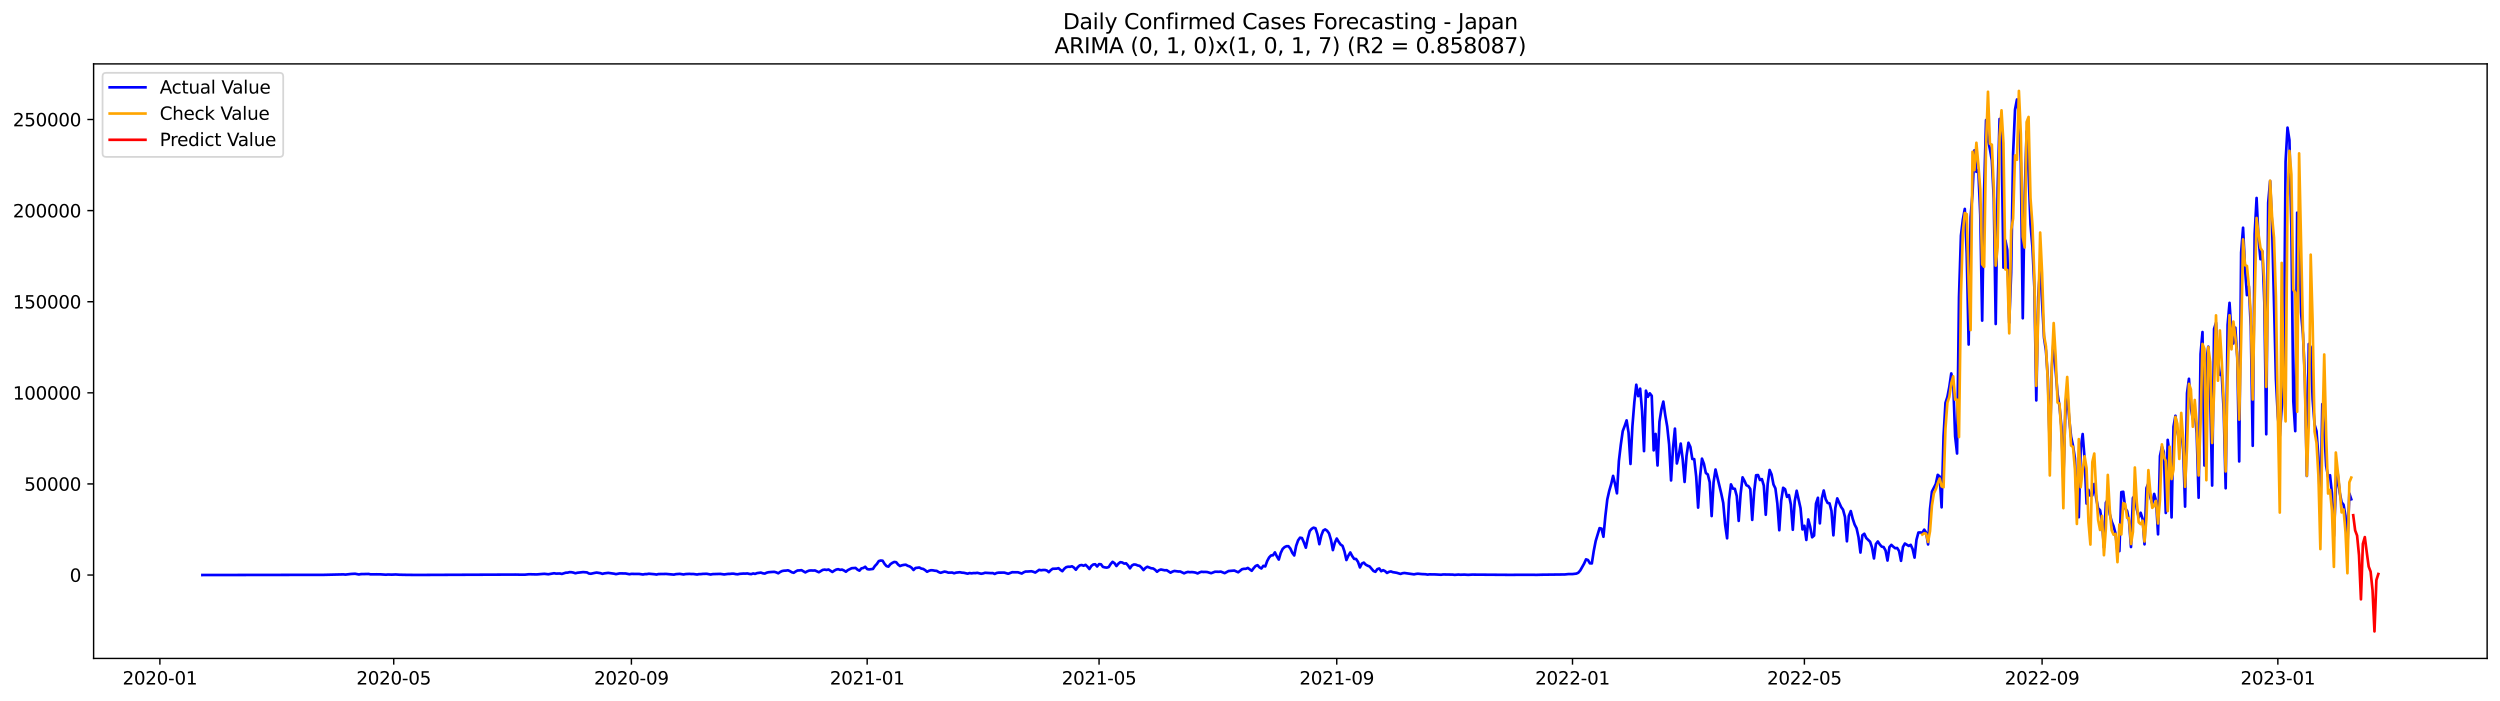 <?xml version="1.0" encoding="utf-8" standalone="no"?>
<!DOCTYPE svg PUBLIC "-//W3C//DTD SVG 1.1//EN"
  "http://www.w3.org/Graphics/SVG/1.1/DTD/svg11.dtd">
<svg xmlns:xlink="http://www.w3.org/1999/xlink" width="1398.775pt" height="392.274pt" viewBox="0 0 1398.775 392.274" xmlns="http://www.w3.org/2000/svg" version="1.1">
 <defs>
  <style type="text/css">*{stroke-linejoin: round; stroke-linecap: butt}</style>
 </defs>
 <g id="figure_1">
  <g id="patch_1">
   <path d="M 0 392.274 
L 1398.775 392.274 
L 1398.775 0 
L 0 0 
z
" style="fill: #ffffff"/>
  </g>
  <g id="axes_1">
   <g id="patch_2">
    <path d="M 52.375 368.396 
L 1391.575 368.396 
L 1391.575 35.755 
L 52.375 35.755 
z
" style="fill: #ffffff"/>
   </g>
   <g id="matplotlib.axis_1">
    <g id="xtick_1">
     <g id="line2d_1">
      <defs>
       <path id="mb50e274789" d="M 0 0 
L 0 3.5 
" style="stroke: #000000; stroke-width: 0.8"/>
      </defs>
      <g>
       <use xlink:href="#mb50e274789" x="89.461" y="368.396" style="stroke: #000000; stroke-width: 0.8"/>
      </g>
     </g>
     <g id="text_1">
      <!-- 2020-01 -->
      <g transform="translate(68.569 382.994)scale(0.1 -0.1)">
       <defs>
        <path id="DejaVuSans-32" d="M 1228 531 
L 3431 531 
L 3431 0 
L 469 0 
L 469 531 
Q 828 903 1448 1529 
Q 2069 2156 2228 2338 
Q 2531 2678 2651 2914 
Q 2772 3150 2772 3378 
Q 2772 3750 2511 3984 
Q 2250 4219 1831 4219 
Q 1534 4219 1204 4116 
Q 875 4013 500 3803 
L 500 4441 
Q 881 4594 1212 4672 
Q 1544 4750 1819 4750 
Q 2544 4750 2975 4387 
Q 3406 4025 3406 3419 
Q 3406 3131 3298 2873 
Q 3191 2616 2906 2266 
Q 2828 2175 2409 1742 
Q 1991 1309 1228 531 
z
" transform="scale(0.016)"/>
        <path id="DejaVuSans-30" d="M 2034 4250 
Q 1547 4250 1301 3770 
Q 1056 3291 1056 2328 
Q 1056 1369 1301 889 
Q 1547 409 2034 409 
Q 2525 409 2770 889 
Q 3016 1369 3016 2328 
Q 3016 3291 2770 3770 
Q 2525 4250 2034 4250 
z
M 2034 4750 
Q 2819 4750 3233 4129 
Q 3647 3509 3647 2328 
Q 3647 1150 3233 529 
Q 2819 -91 2034 -91 
Q 1250 -91 836 529 
Q 422 1150 422 2328 
Q 422 3509 836 4129 
Q 1250 4750 2034 4750 
z
" transform="scale(0.016)"/>
        <path id="DejaVuSans-2d" d="M 313 2009 
L 1997 2009 
L 1997 1497 
L 313 1497 
L 313 2009 
z
" transform="scale(0.016)"/>
        <path id="DejaVuSans-31" d="M 794 531 
L 1825 531 
L 1825 4091 
L 703 3866 
L 703 4441 
L 1819 4666 
L 2450 4666 
L 2450 531 
L 3481 531 
L 3481 0 
L 794 0 
L 794 531 
z
" transform="scale(0.016)"/>
       </defs>
       <use xlink:href="#DejaVuSans-32"/>
       <use xlink:href="#DejaVuSans-30" x="63.623"/>
       <use xlink:href="#DejaVuSans-32" x="127.246"/>
       <use xlink:href="#DejaVuSans-30" x="190.869"/>
       <use xlink:href="#DejaVuSans-2d" x="254.492"/>
       <use xlink:href="#DejaVuSans-30" x="290.576"/>
       <use xlink:href="#DejaVuSans-31" x="354.199"/>
      </g>
     </g>
    </g>
    <g id="xtick_2">
     <g id="line2d_2">
      <g>
       <use xlink:href="#mb50e274789" x="220.289" y="368.396" style="stroke: #000000; stroke-width: 0.8"/>
      </g>
     </g>
     <g id="text_2">
      <!-- 2020-05 -->
      <g transform="translate(199.397 382.994)scale(0.1 -0.1)">
       <defs>
        <path id="DejaVuSans-35" d="M 691 4666 
L 3169 4666 
L 3169 4134 
L 1269 4134 
L 1269 2991 
Q 1406 3038 1543 3061 
Q 1681 3084 1819 3084 
Q 2600 3084 3056 2656 
Q 3513 2228 3513 1497 
Q 3513 744 3044 326 
Q 2575 -91 1722 -91 
Q 1428 -91 1123 -41 
Q 819 9 494 109 
L 494 744 
Q 775 591 1075 516 
Q 1375 441 1709 441 
Q 2250 441 2565 725 
Q 2881 1009 2881 1497 
Q 2881 1984 2565 2268 
Q 2250 2553 1709 2553 
Q 1456 2553 1204 2497 
Q 953 2441 691 2322 
L 691 4666 
z
" transform="scale(0.016)"/>
       </defs>
       <use xlink:href="#DejaVuSans-32"/>
       <use xlink:href="#DejaVuSans-30" x="63.623"/>
       <use xlink:href="#DejaVuSans-32" x="127.246"/>
       <use xlink:href="#DejaVuSans-30" x="190.869"/>
       <use xlink:href="#DejaVuSans-2d" x="254.492"/>
       <use xlink:href="#DejaVuSans-30" x="290.576"/>
       <use xlink:href="#DejaVuSans-35" x="354.199"/>
      </g>
     </g>
    </g>
    <g id="xtick_3">
     <g id="line2d_3">
      <g>
       <use xlink:href="#mb50e274789" x="353.279" y="368.396" style="stroke: #000000; stroke-width: 0.8"/>
      </g>
     </g>
     <g id="text_3">
      <!-- 2020-09 -->
      <g transform="translate(332.387 382.994)scale(0.1 -0.1)">
       <defs>
        <path id="DejaVuSans-39" d="M 703 97 
L 703 672 
Q 941 559 1184 500 
Q 1428 441 1663 441 
Q 2288 441 2617 861 
Q 2947 1281 2994 2138 
Q 2813 1869 2534 1725 
Q 2256 1581 1919 1581 
Q 1219 1581 811 2004 
Q 403 2428 403 3163 
Q 403 3881 828 4315 
Q 1253 4750 1959 4750 
Q 2769 4750 3195 4129 
Q 3622 3509 3622 2328 
Q 3622 1225 3098 567 
Q 2575 -91 1691 -91 
Q 1453 -91 1209 -44 
Q 966 3 703 97 
z
M 1959 2075 
Q 2384 2075 2632 2365 
Q 2881 2656 2881 3163 
Q 2881 3666 2632 3958 
Q 2384 4250 1959 4250 
Q 1534 4250 1286 3958 
Q 1038 3666 1038 3163 
Q 1038 2656 1286 2365 
Q 1534 2075 1959 2075 
z
" transform="scale(0.016)"/>
       </defs>
       <use xlink:href="#DejaVuSans-32"/>
       <use xlink:href="#DejaVuSans-30" x="63.623"/>
       <use xlink:href="#DejaVuSans-32" x="127.246"/>
       <use xlink:href="#DejaVuSans-30" x="190.869"/>
       <use xlink:href="#DejaVuSans-2d" x="254.492"/>
       <use xlink:href="#DejaVuSans-30" x="290.576"/>
       <use xlink:href="#DejaVuSans-39" x="354.199"/>
      </g>
     </g>
    </g>
    <g id="xtick_4">
     <g id="line2d_4">
      <g>
       <use xlink:href="#mb50e274789" x="485.188" y="368.396" style="stroke: #000000; stroke-width: 0.8"/>
      </g>
     </g>
     <g id="text_4">
      <!-- 2021-01 -->
      <g transform="translate(464.296 382.994)scale(0.1 -0.1)">
       <use xlink:href="#DejaVuSans-32"/>
       <use xlink:href="#DejaVuSans-30" x="63.623"/>
       <use xlink:href="#DejaVuSans-32" x="127.246"/>
       <use xlink:href="#DejaVuSans-31" x="190.869"/>
       <use xlink:href="#DejaVuSans-2d" x="254.492"/>
       <use xlink:href="#DejaVuSans-30" x="290.576"/>
       <use xlink:href="#DejaVuSans-31" x="354.199"/>
      </g>
     </g>
    </g>
    <g id="xtick_5">
     <g id="line2d_5">
      <g>
       <use xlink:href="#mb50e274789" x="614.934" y="368.396" style="stroke: #000000; stroke-width: 0.8"/>
      </g>
     </g>
     <g id="text_5">
      <!-- 2021-05 -->
      <g transform="translate(594.043 382.994)scale(0.1 -0.1)">
       <use xlink:href="#DejaVuSans-32"/>
       <use xlink:href="#DejaVuSans-30" x="63.623"/>
       <use xlink:href="#DejaVuSans-32" x="127.246"/>
       <use xlink:href="#DejaVuSans-31" x="190.869"/>
       <use xlink:href="#DejaVuSans-2d" x="254.492"/>
       <use xlink:href="#DejaVuSans-30" x="290.576"/>
       <use xlink:href="#DejaVuSans-35" x="354.199"/>
      </g>
     </g>
    </g>
    <g id="xtick_6">
     <g id="line2d_6">
      <g>
       <use xlink:href="#mb50e274789" x="747.924" y="368.396" style="stroke: #000000; stroke-width: 0.8"/>
      </g>
     </g>
     <g id="text_6">
      <!-- 2021-09 -->
      <g transform="translate(727.033 382.994)scale(0.1 -0.1)">
       <use xlink:href="#DejaVuSans-32"/>
       <use xlink:href="#DejaVuSans-30" x="63.623"/>
       <use xlink:href="#DejaVuSans-32" x="127.246"/>
       <use xlink:href="#DejaVuSans-31" x="190.869"/>
       <use xlink:href="#DejaVuSans-2d" x="254.492"/>
       <use xlink:href="#DejaVuSans-30" x="290.576"/>
       <use xlink:href="#DejaVuSans-39" x="354.199"/>
      </g>
     </g>
    </g>
    <g id="xtick_7">
     <g id="line2d_7">
      <g>
       <use xlink:href="#mb50e274789" x="879.833" y="368.396" style="stroke: #000000; stroke-width: 0.8"/>
      </g>
     </g>
     <g id="text_7">
      <!-- 2022-01 -->
      <g transform="translate(858.942 382.994)scale(0.1 -0.1)">
       <use xlink:href="#DejaVuSans-32"/>
       <use xlink:href="#DejaVuSans-30" x="63.623"/>
       <use xlink:href="#DejaVuSans-32" x="127.246"/>
       <use xlink:href="#DejaVuSans-32" x="190.869"/>
       <use xlink:href="#DejaVuSans-2d" x="254.492"/>
       <use xlink:href="#DejaVuSans-30" x="290.576"/>
       <use xlink:href="#DejaVuSans-31" x="354.199"/>
      </g>
     </g>
    </g>
    <g id="xtick_8">
     <g id="line2d_8">
      <g>
       <use xlink:href="#mb50e274789" x="1009.58" y="368.396" style="stroke: #000000; stroke-width: 0.8"/>
      </g>
     </g>
     <g id="text_8">
      <!-- 2022-05 -->
      <g transform="translate(988.688 382.994)scale(0.1 -0.1)">
       <use xlink:href="#DejaVuSans-32"/>
       <use xlink:href="#DejaVuSans-30" x="63.623"/>
       <use xlink:href="#DejaVuSans-32" x="127.246"/>
       <use xlink:href="#DejaVuSans-32" x="190.869"/>
       <use xlink:href="#DejaVuSans-2d" x="254.492"/>
       <use xlink:href="#DejaVuSans-30" x="290.576"/>
       <use xlink:href="#DejaVuSans-35" x="354.199"/>
      </g>
     </g>
    </g>
    <g id="xtick_9">
     <g id="line2d_9">
      <g>
       <use xlink:href="#mb50e274789" x="1142.57" y="368.396" style="stroke: #000000; stroke-width: 0.8"/>
      </g>
     </g>
     <g id="text_9">
      <!-- 2022-09 -->
      <g transform="translate(1121.678 382.994)scale(0.1 -0.1)">
       <use xlink:href="#DejaVuSans-32"/>
       <use xlink:href="#DejaVuSans-30" x="63.623"/>
       <use xlink:href="#DejaVuSans-32" x="127.246"/>
       <use xlink:href="#DejaVuSans-32" x="190.869"/>
       <use xlink:href="#DejaVuSans-2d" x="254.492"/>
       <use xlink:href="#DejaVuSans-30" x="290.576"/>
       <use xlink:href="#DejaVuSans-39" x="354.199"/>
      </g>
     </g>
    </g>
    <g id="xtick_10">
     <g id="line2d_10">
      <g>
       <use xlink:href="#mb50e274789" x="1274.479" y="368.396" style="stroke: #000000; stroke-width: 0.8"/>
      </g>
     </g>
     <g id="text_10">
      <!-- 2023-01 -->
      <g transform="translate(1253.587 382.994)scale(0.1 -0.1)">
       <defs>
        <path id="DejaVuSans-33" d="M 2597 2516 
Q 3050 2419 3304 2112 
Q 3559 1806 3559 1356 
Q 3559 666 3084 287 
Q 2609 -91 1734 -91 
Q 1441 -91 1130 -33 
Q 819 25 488 141 
L 488 750 
Q 750 597 1062 519 
Q 1375 441 1716 441 
Q 2309 441 2620 675 
Q 2931 909 2931 1356 
Q 2931 1769 2642 2001 
Q 2353 2234 1838 2234 
L 1294 2234 
L 1294 2753 
L 1863 2753 
Q 2328 2753 2575 2939 
Q 2822 3125 2822 3475 
Q 2822 3834 2567 4026 
Q 2313 4219 1838 4219 
Q 1578 4219 1281 4162 
Q 984 4106 628 3988 
L 628 4550 
Q 988 4650 1302 4700 
Q 1616 4750 1894 4750 
Q 2613 4750 3031 4423 
Q 3450 4097 3450 3541 
Q 3450 3153 3228 2886 
Q 3006 2619 2597 2516 
z
" transform="scale(0.016)"/>
       </defs>
       <use xlink:href="#DejaVuSans-32"/>
       <use xlink:href="#DejaVuSans-30" x="63.623"/>
       <use xlink:href="#DejaVuSans-32" x="127.246"/>
       <use xlink:href="#DejaVuSans-33" x="190.869"/>
       <use xlink:href="#DejaVuSans-2d" x="254.492"/>
       <use xlink:href="#DejaVuSans-30" x="290.576"/>
       <use xlink:href="#DejaVuSans-31" x="354.199"/>
      </g>
     </g>
    </g>
   </g>
   <g id="matplotlib.axis_2">
    <g id="ytick_1">
     <g id="line2d_11">
      <defs>
       <path id="m44e6684fb3" d="M 0 0 
L -3.5 0 
" style="stroke: #000000; stroke-width: 0.8"/>
      </defs>
      <g>
       <use xlink:href="#m44e6684fb3" x="52.375" y="321.733" style="stroke: #000000; stroke-width: 0.8"/>
      </g>
     </g>
     <g id="text_11">
      <!-- 0 -->
      <g transform="translate(39.013 325.532)scale(0.1 -0.1)">
       <use xlink:href="#DejaVuSans-30"/>
      </g>
     </g>
    </g>
    <g id="ytick_2">
     <g id="line2d_12">
      <g>
       <use xlink:href="#m44e6684fb3" x="52.375" y="270.76" style="stroke: #000000; stroke-width: 0.8"/>
      </g>
     </g>
     <g id="text_12">
      <!-- 50000 -->
      <g transform="translate(13.562 274.559)scale(0.1 -0.1)">
       <use xlink:href="#DejaVuSans-35"/>
       <use xlink:href="#DejaVuSans-30" x="63.623"/>
       <use xlink:href="#DejaVuSans-30" x="127.246"/>
       <use xlink:href="#DejaVuSans-30" x="190.869"/>
       <use xlink:href="#DejaVuSans-30" x="254.492"/>
      </g>
     </g>
    </g>
    <g id="ytick_3">
     <g id="line2d_13">
      <g>
       <use xlink:href="#m44e6684fb3" x="52.375" y="219.787" style="stroke: #000000; stroke-width: 0.8"/>
      </g>
     </g>
     <g id="text_13">
      <!-- 100000 -->
      <g transform="translate(7.2 223.586)scale(0.1 -0.1)">
       <use xlink:href="#DejaVuSans-31"/>
       <use xlink:href="#DejaVuSans-30" x="63.623"/>
       <use xlink:href="#DejaVuSans-30" x="127.246"/>
       <use xlink:href="#DejaVuSans-30" x="190.869"/>
       <use xlink:href="#DejaVuSans-30" x="254.492"/>
       <use xlink:href="#DejaVuSans-30" x="318.115"/>
      </g>
     </g>
    </g>
    <g id="ytick_4">
     <g id="line2d_14">
      <g>
       <use xlink:href="#m44e6684fb3" x="52.375" y="168.814" style="stroke: #000000; stroke-width: 0.8"/>
      </g>
     </g>
     <g id="text_14">
      <!-- 150000 -->
      <g transform="translate(7.2 172.613)scale(0.1 -0.1)">
       <use xlink:href="#DejaVuSans-31"/>
       <use xlink:href="#DejaVuSans-35" x="63.623"/>
       <use xlink:href="#DejaVuSans-30" x="127.246"/>
       <use xlink:href="#DejaVuSans-30" x="190.869"/>
       <use xlink:href="#DejaVuSans-30" x="254.492"/>
       <use xlink:href="#DejaVuSans-30" x="318.115"/>
      </g>
     </g>
    </g>
    <g id="ytick_5">
     <g id="line2d_15">
      <g>
       <use xlink:href="#m44e6684fb3" x="52.375" y="117.841" style="stroke: #000000; stroke-width: 0.8"/>
      </g>
     </g>
     <g id="text_15">
      <!-- 200000 -->
      <g transform="translate(7.2 121.64)scale(0.1 -0.1)">
       <use xlink:href="#DejaVuSans-32"/>
       <use xlink:href="#DejaVuSans-30" x="63.623"/>
       <use xlink:href="#DejaVuSans-30" x="127.246"/>
       <use xlink:href="#DejaVuSans-30" x="190.869"/>
       <use xlink:href="#DejaVuSans-30" x="254.492"/>
       <use xlink:href="#DejaVuSans-30" x="318.115"/>
      </g>
     </g>
    </g>
    <g id="ytick_6">
     <g id="line2d_16">
      <g>
       <use xlink:href="#m44e6684fb3" x="52.375" y="66.868" style="stroke: #000000; stroke-width: 0.8"/>
      </g>
     </g>
     <g id="text_16">
      <!-- 250000 -->
      <g transform="translate(7.2 70.667)scale(0.1 -0.1)">
       <use xlink:href="#DejaVuSans-32"/>
       <use xlink:href="#DejaVuSans-35" x="63.623"/>
       <use xlink:href="#DejaVuSans-30" x="127.246"/>
       <use xlink:href="#DejaVuSans-30" x="190.869"/>
       <use xlink:href="#DejaVuSans-30" x="254.492"/>
       <use xlink:href="#DejaVuSans-30" x="318.115"/>
      </g>
     </g>
    </g>
   </g>
   <g id="line2d_17">
    <path d="M 113.248 321.733 
L 181.365 321.629 
L 188.933 321.444 
L 192.177 321.375 
L 193.258 321.494 
L 196.502 321.127 
L 198.664 321.018 
L 200.827 321.427 
L 201.908 321.219 
L 205.151 321.162 
L 206.233 321.131 
L 207.314 321.36 
L 210.558 321.329 
L 212.72 321.34 
L 215.964 321.558 
L 217.045 321.443 
L 219.207 321.521 
L 221.37 321.424 
L 223.532 321.561 
L 227.857 321.644 
L 230.02 321.662 
L 233.263 321.682 
L 235.426 321.68 
L 288.405 321.478 
L 290.568 321.521 
L 293.812 321.522 
L 295.974 321.294 
L 300.299 321.393 
L 303.543 321.124 
L 304.624 321.059 
L 306.786 321.307 
L 310.03 320.733 
L 311.111 320.939 
L 313.274 320.877 
L 314.355 321.121 
L 316.517 320.438 
L 317.598 320.399 
L 318.68 320.116 
L 319.761 320.169 
L 320.842 320.376 
L 321.923 320.749 
L 323.005 320.462 
L 326.248 320.096 
L 328.411 320.264 
L 329.492 320.878 
L 330.573 321.022 
L 332.736 320.538 
L 333.817 320.35 
L 335.979 320.696 
L 337.06 321.073 
L 338.142 320.799 
L 340.304 320.532 
L 343.548 320.974 
L 344.629 321.23 
L 346.791 320.812 
L 350.035 320.872 
L 352.198 321.288 
L 353.279 321.087 
L 356.522 321.134 
L 357.604 321.123 
L 359.766 321.436 
L 360.847 321.214 
L 361.928 321.215 
L 363.01 321.007 
L 366.253 321.285 
L 367.335 321.461 
L 368.416 321.191 
L 372.741 321.125 
L 377.066 321.509 
L 378.147 321.241 
L 380.309 321.081 
L 382.472 321.425 
L 383.553 321.195 
L 385.715 321.087 
L 386.797 321.18 
L 387.878 321.148 
L 390.04 321.448 
L 391.121 321.223 
L 392.203 321.217 
L 393.284 321.093 
L 395.446 321.041 
L 397.609 321.449 
L 398.69 321.225 
L 403.015 321.098 
L 405.177 321.411 
L 407.34 321.106 
L 408.421 321.105 
L 409.502 320.973 
L 410.583 320.993 
L 411.665 321.23 
L 412.746 321.315 
L 413.827 321.074 
L 415.99 320.909 
L 417.071 320.944 
L 418.152 320.839 
L 419.233 321.108 
L 420.314 321.236 
L 421.396 320.851 
L 422.477 321.097 
L 423.558 320.664 
L 425.721 320.374 
L 426.802 320.764 
L 427.883 320.937 
L 428.964 320.425 
L 430.045 320.159 
L 432.208 319.996 
L 433.289 319.964 
L 434.37 320.266 
L 435.452 320.764 
L 436.533 320 
L 437.614 319.496 
L 438.695 319.301 
L 439.776 319.265 
L 440.858 319.09 
L 441.939 319.532 
L 443.02 320.185 
L 444.101 320.48 
L 445.182 319.753 
L 446.264 319.184 
L 447.345 319.152 
L 448.426 319.006 
L 450.589 320.269 
L 451.67 319.66 
L 452.751 319.253 
L 453.832 319.167 
L 454.913 319.233 
L 455.995 319.176 
L 458.157 320.172 
L 460.32 318.868 
L 461.401 318.706 
L 462.482 318.883 
L 463.563 318.637 
L 465.726 320.019 
L 466.807 319.259 
L 467.888 318.678 
L 468.969 318.461 
L 470.051 318.84 
L 471.132 318.686 
L 472.213 319.193 
L 473.294 319.886 
L 474.375 318.986 
L 476.538 317.914 
L 478.7 317.772 
L 479.782 318.731 
L 480.863 319.289 
L 481.944 318.035 
L 483.025 317.786 
L 484.106 317.112 
L 485.188 318.413 
L 486.269 318.602 
L 488.431 318.325 
L 489.513 316.687 
L 490.594 315.566 
L 491.675 313.942 
L 492.756 313.621 
L 493.837 313.726 
L 494.919 315.506 
L 496 316.731 
L 497.081 317.046 
L 498.162 315.701 
L 499.244 314.947 
L 500.325 314.42 
L 501.406 314.554 
L 502.487 315.861 
L 503.568 316.7 
L 504.65 316.294 
L 505.731 316.062 
L 506.812 315.958 
L 507.893 316.577 
L 508.975 316.915 
L 510.056 317.665 
L 511.137 318.916 
L 512.218 317.805 
L 514.381 317.521 
L 515.462 318.126 
L 516.543 318.326 
L 517.624 319.008 
L 518.706 319.905 
L 519.787 319.363 
L 520.868 319.047 
L 521.949 319.105 
L 523.03 319.317 
L 524.112 319.411 
L 525.193 320.071 
L 526.274 320.492 
L 528.436 319.81 
L 529.518 320.01 
L 530.599 320.407 
L 532.761 320.344 
L 533.843 320.749 
L 534.924 320.399 
L 537.086 320.167 
L 538.167 320.406 
L 539.249 320.476 
L 541.411 320.978 
L 542.492 320.631 
L 543.574 320.794 
L 544.655 320.636 
L 545.736 320.658 
L 546.817 320.496 
L 548.98 321.021 
L 550.061 320.827 
L 551.142 320.465 
L 554.386 320.669 
L 555.467 320.641 
L 556.548 321.121 
L 557.629 320.584 
L 558.711 320.394 
L 561.954 320.388 
L 564.117 321.024 
L 566.279 320.17 
L 569.523 320.187 
L 571.685 320.901 
L 572.767 320.203 
L 573.848 319.778 
L 574.929 319.78 
L 577.091 319.621 
L 578.173 319.916 
L 579.254 320.362 
L 581.416 318.834 
L 582.498 319.077 
L 583.579 318.925 
L 584.66 318.907 
L 585.741 319.218 
L 586.822 320.131 
L 587.904 319.015 
L 588.985 318.218 
L 591.147 318.177 
L 592.229 317.894 
L 593.31 318.841 
L 594.391 319.588 
L 595.472 318.214 
L 596.553 317.342 
L 597.635 317.075 
L 598.716 317.121 
L 599.797 316.846 
L 600.878 317.569 
L 601.959 318.773 
L 603.041 317.298 
L 604.122 316.344 
L 605.203 316.134 
L 606.284 316.529 
L 607.366 316.029 
L 608.447 317.044 
L 609.528 318.354 
L 610.609 316.675 
L 611.69 315.837 
L 612.772 315.705 
L 613.853 316.958 
L 614.934 315.633 
L 616.015 315.728 
L 617.097 317.182 
L 618.178 317.461 
L 619.259 317.594 
L 620.34 317.278 
L 621.421 315.565 
L 622.503 314.354 
L 623.584 315.123 
L 624.665 316.697 
L 625.746 315.376 
L 626.828 314.544 
L 627.909 314.725 
L 628.99 315.349 
L 630.071 315.191 
L 631.152 316.374 
L 632.234 317.984 
L 633.315 316.407 
L 634.396 315.829 
L 635.477 315.91 
L 636.559 316.386 
L 637.64 316.6 
L 638.721 317.615 
L 639.802 318.969 
L 640.883 317.765 
L 641.965 317.111 
L 644.127 317.958 
L 645.208 318.07 
L 646.29 318.803 
L 647.371 319.907 
L 648.452 319.042 
L 649.533 318.64 
L 651.696 319.09 
L 652.777 319.031 
L 654.939 320.428 
L 656.021 319.815 
L 657.102 319.451 
L 659.264 319.761 
L 660.345 319.754 
L 662.508 320.782 
L 663.589 320.288 
L 664.67 319.992 
L 665.752 320.153 
L 666.833 320.081 
L 667.914 320.185 
L 668.995 320.401 
L 670.076 320.848 
L 671.158 320.27 
L 672.239 319.918 
L 673.32 320.026 
L 674.401 319.989 
L 675.483 320.07 
L 677.645 320.712 
L 679.807 319.877 
L 681.97 319.923 
L 683.051 319.818 
L 685.213 320.684 
L 687.376 319.501 
L 690.62 319.227 
L 692.782 320.198 
L 694.944 318.479 
L 696.026 318.248 
L 697.107 318.233 
L 698.188 317.771 
L 700.351 319.359 
L 701.432 317.901 
L 702.513 316.687 
L 703.594 316.229 
L 704.675 317.416 
L 705.757 318.069 
L 706.838 316.596 
L 707.919 316.932 
L 709 313.913 
L 710.082 311.917 
L 711.163 310.771 
L 712.244 310.691 
L 713.325 309.069 
L 714.406 311.285 
L 715.488 313.09 
L 716.569 309.396 
L 717.65 307.142 
L 718.731 306.118 
L 719.813 305.618 
L 720.894 305.604 
L 721.975 306.924 
L 723.056 309.318 
L 724.137 310.791 
L 725.219 305.393 
L 726.3 302.328 
L 727.381 300.838 
L 728.462 301.035 
L 729.544 303.497 
L 730.625 306.434 
L 731.706 301.236 
L 732.787 297.168 
L 733.868 295.899 
L 734.95 295.235 
L 736.031 295.571 
L 737.112 298.953 
L 738.193 304.479 
L 739.275 299.642 
L 740.356 296.847 
L 741.437 296.207 
L 742.518 296.94 
L 743.599 298.429 
L 744.681 302.019 
L 745.762 307.793 
L 746.843 303.669 
L 747.924 301.315 
L 749.006 303.162 
L 750.087 304.686 
L 751.168 305.407 
L 752.249 308.575 
L 753.33 313.349 
L 754.412 310.919 
L 755.493 309.104 
L 756.574 311.134 
L 757.655 312.701 
L 758.737 312.759 
L 759.818 314.379 
L 760.899 317.478 
L 761.98 315.331 
L 763.061 314.791 
L 764.143 315.931 
L 765.224 316.52 
L 766.305 316.941 
L 768.467 319.468 
L 769.549 319.928 
L 770.63 318.427 
L 771.711 318.062 
L 772.792 319.597 
L 773.874 319.011 
L 774.955 319.555 
L 776.036 320.562 
L 777.117 319.977 
L 778.198 319.711 
L 779.28 320.127 
L 781.442 320.465 
L 783.605 321.122 
L 784.686 320.735 
L 785.767 320.586 
L 791.173 321.356 
L 792.254 321.114 
L 793.336 320.987 
L 795.498 321.206 
L 797.66 321.296 
L 798.742 321.498 
L 799.823 321.354 
L 803.067 321.402 
L 806.31 321.579 
L 807.391 321.417 
L 812.798 321.5 
L 813.879 321.647 
L 816.041 321.464 
L 817.122 321.572 
L 819.285 321.498 
L 821.447 321.631 
L 823.61 321.501 
L 845.234 321.642 
L 849.559 321.61 
L 853.884 321.595 
L 858.209 321.595 
L 859.29 321.654 
L 862.534 321.554 
L 875.508 321.414 
L 877.671 321.187 
L 879.833 321.194 
L 881.996 320.936 
L 883.077 320.442 
L 884.158 319.196 
L 886.321 315.367 
L 887.402 312.954 
L 888.483 313.33 
L 889.564 315.178 
L 890.645 315.235 
L 891.727 308.24 
L 892.808 302.692 
L 894.97 295.499 
L 896.052 295.758 
L 897.133 300.326 
L 898.214 288.761 
L 899.295 279.448 
L 900.376 274.656 
L 901.458 270.918 
L 902.539 266.263 
L 903.62 270.777 
L 904.701 276.021 
L 905.783 257.9 
L 906.864 248.742 
L 907.945 241.183 
L 909.026 238.353 
L 910.107 235.192 
L 911.189 242.107 
L 912.27 259.587 
L 913.351 238.455 
L 914.432 225 
L 915.514 215.258 
L 916.595 221.645 
L 917.676 217.468 
L 918.757 229.996 
L 919.838 252.405 
L 920.92 218.58 
L 922.001 222.031 
L 923.082 220.069 
L 924.163 221.47 
L 925.244 251.968 
L 926.326 242.791 
L 927.407 260.453 
L 928.488 235.899 
L 929.569 229.033 
L 930.651 224.701 
L 931.732 232.328 
L 932.813 238.627 
L 933.894 248.847 
L 934.975 268.814 
L 936.057 250.761 
L 937.138 239.818 
L 938.219 259.319 
L 939.3 254.815 
L 940.382 248.181 
L 941.463 256.797 
L 942.544 269.646 
L 943.625 255.093 
L 944.706 247.72 
L 945.788 250.097 
L 946.869 256.806 
L 947.95 256.904 
L 949.031 266.648 
L 950.113 284.011 
L 951.194 266.745 
L 952.275 256.623 
L 953.356 259.481 
L 954.437 264.657 
L 955.519 265.432 
L 956.6 269.794 
L 957.681 288.744 
L 958.762 269.807 
L 959.844 262.694 
L 963.087 276.272 
L 964.168 281.403 
L 965.25 293.63 
L 966.331 301.189 
L 967.412 279.566 
L 968.493 271.014 
L 969.575 273.373 
L 970.656 273.483 
L 971.737 277.541 
L 972.818 291.434 
L 973.899 276.272 
L 974.981 267.081 
L 976.062 269.079 
L 977.143 271.515 
L 978.224 271.974 
L 979.306 273.598 
L 980.387 290.889 
L 981.468 275.043 
L 982.549 265.906 
L 983.63 265.786 
L 984.712 268.584 
L 985.793 268.08 
L 986.874 271.73 
L 987.955 287.993 
L 989.037 270.686 
L 990.118 262.945 
L 991.199 265.458 
L 992.28 271.069 
L 993.361 273.284 
L 994.443 281.765 
L 995.524 296.674 
L 996.605 280.112 
L 997.686 272.92 
L 998.768 273.705 
L 999.849 278 
L 1000.93 276.987 
L 1002.011 282.305 
L 1003.092 296.407 
L 1004.174 280.394 
L 1005.255 274.579 
L 1007.417 284.35 
L 1008.498 296.214 
L 1009.58 294.177 
L 1010.661 302.1 
L 1011.742 290.626 
L 1012.823 294.756 
L 1013.905 300.618 
L 1014.986 299.656 
L 1016.067 281.741 
L 1017.148 278.502 
L 1018.229 292.828 
L 1019.311 278.926 
L 1020.392 274.432 
L 1021.473 279.274 
L 1022.554 281.393 
L 1023.636 281.637 
L 1024.717 285.837 
L 1025.798 299.523 
L 1026.879 284.222 
L 1027.96 278.846 
L 1030.123 283.663 
L 1031.204 285.187 
L 1032.285 289.272 
L 1033.367 302.866 
L 1034.448 288.608 
L 1035.529 285.95 
L 1036.61 290.219 
L 1037.691 293.502 
L 1038.773 295.577 
L 1039.854 300.528 
L 1040.935 309.165 
L 1042.016 299.504 
L 1043.098 298.634 
L 1044.179 301.02 
L 1046.341 303.119 
L 1047.422 306.345 
L 1048.504 312.455 
L 1049.585 304.38 
L 1050.666 302.967 
L 1051.747 304.618 
L 1052.829 305.845 
L 1053.91 306.096 
L 1054.991 308.03 
L 1056.072 313.636 
L 1057.153 306.121 
L 1058.235 304.867 
L 1059.316 305.886 
L 1060.397 306.75 
L 1061.478 306.607 
L 1062.56 308.336 
L 1063.641 313.786 
L 1064.722 306.039 
L 1065.803 304.118 
L 1067.966 305.444 
L 1069.047 304.837 
L 1070.128 307.208 
L 1071.209 311.993 
L 1072.291 301.978 
L 1073.372 297.955 
L 1074.453 297.892 
L 1075.534 298.158 
L 1076.615 296.348 
L 1077.697 297.994 
L 1078.778 304.621 
L 1079.859 284.795 
L 1080.94 275.048 
L 1083.103 270.792 
L 1084.184 265.679 
L 1085.265 266.595 
L 1086.346 283.855 
L 1087.428 244.26 
L 1088.509 225.414 
L 1089.59 222.053 
L 1090.671 216.41 
L 1091.752 208.933 
L 1092.834 214.106 
L 1093.915 244.101 
L 1094.996 253.743 
L 1096.077 166.244 
L 1097.159 131.875 
L 1098.24 122.846 
L 1099.321 116.891 
L 1100.402 141.806 
L 1101.483 192.771 
L 1102.565 121.509 
L 1103.646 108.054 
L 1104.727 84.094 
L 1105.808 96.128 
L 1106.89 95.178 
L 1107.971 120.112 
L 1109.052 179.388 
L 1110.133 106.713 
L 1111.214 67.166 
L 1112.296 78.387 
L 1113.377 83.493 
L 1114.458 89.826 
L 1115.539 111.295 
L 1116.621 181.271 
L 1117.702 105.132 
L 1118.783 66.574 
L 1119.864 76.951 
L 1120.945 149.732 
L 1122.027 134.517 
L 1123.108 139.921 
L 1124.189 180.563 
L 1125.27 152.371 
L 1126.352 85.87 
L 1127.433 61.276 
L 1128.514 55.655 
L 1129.595 63.614 
L 1130.676 91.184 
L 1131.758 178.071 
L 1132.839 109.225 
L 1133.92 73.505 
L 1135.001 96.588 
L 1136.083 125.647 
L 1137.164 138.169 
L 1138.245 160.907 
L 1139.326 224.039 
L 1140.407 166.182 
L 1141.489 148.926 
L 1143.651 189.017 
L 1144.732 196.225 
L 1145.814 211.816 
L 1146.895 252.448 
L 1147.976 207.41 
L 1149.057 189.425 
L 1150.138 207.202 
L 1151.22 220.359 
L 1152.301 227.23 
L 1153.382 238.657 
L 1154.463 267.869 
L 1155.545 232.461 
L 1156.626 219.553 
L 1157.707 234.177 
L 1158.788 244.299 
L 1159.869 249.401 
L 1160.951 256.44 
L 1162.032 282.956 
L 1163.113 289.394 
L 1164.194 250.561 
L 1165.276 242.854 
L 1166.357 256.652 
L 1167.438 281.757 
L 1168.519 274.061 
L 1169.6 277.355 
L 1170.682 277.172 
L 1171.763 270.781 
L 1172.844 278.739 
L 1173.925 284.374 
L 1175.006 285.442 
L 1176.088 291.85 
L 1177.169 306.271 
L 1178.25 281.237 
L 1179.331 279.57 
L 1180.413 287.642 
L 1181.494 291.717 
L 1182.575 294.426 
L 1183.656 298.493 
L 1184.737 308.441 
L 1185.819 308.354 
L 1186.9 275.342 
L 1187.981 275.154 
L 1189.062 284.415 
L 1190.144 285.911 
L 1191.225 291.493 
L 1192.306 306.062 
L 1193.387 278.616 
L 1194.468 277.33 
L 1195.55 284.92 
L 1196.631 289.525 
L 1197.712 286.895 
L 1198.793 290.259 
L 1199.875 304.553 
L 1200.956 273.098 
L 1202.037 270.46 
L 1203.118 278.164 
L 1204.199 281.715 
L 1205.281 276.343 
L 1206.362 280.331 
L 1207.443 298.957 
L 1208.524 255.182 
L 1209.606 249.967 
L 1210.687 252.947 
L 1211.768 287.006 
L 1212.849 246.119 
L 1213.93 254.044 
L 1215.012 289.495 
L 1216.093 238.748 
L 1217.174 232.622 
L 1218.255 241.627 
L 1219.337 246.198 
L 1220.418 240.7 
L 1221.499 251.498 
L 1222.58 283.447 
L 1223.661 219.964 
L 1224.743 211.935 
L 1225.824 228.344 
L 1226.905 234.29 
L 1227.986 230.097 
L 1229.068 242.498 
L 1230.149 278.483 
L 1231.23 198.138 
L 1232.311 185.777 
L 1233.392 260.455 
L 1234.474 201.6 
L 1235.555 193.967 
L 1236.636 221.34 
L 1237.717 271.66 
L 1238.799 184.008 
L 1239.88 180.644 
L 1240.961 201.232 
L 1242.042 209.666 
L 1243.123 210.009 
L 1244.205 230.424 
L 1245.286 273.185 
L 1246.367 181.784 
L 1247.448 169.443 
L 1248.529 186.078 
L 1249.611 192.17 
L 1250.692 183.33 
L 1251.773 200.24 
L 1252.854 258.184 
L 1253.936 141.295 
L 1255.017 127.417 
L 1256.098 149.963 
L 1257.179 165.142 
L 1258.26 160.268 
L 1259.342 182.845 
L 1260.423 249.432 
L 1261.504 131.023 
L 1262.585 110.763 
L 1263.667 133.77 
L 1264.748 145.024 
L 1265.829 140.654 
L 1266.91 169.155 
L 1267.991 242.973 
L 1269.073 113.413 
L 1270.154 101.306 
L 1271.235 125.932 
L 1273.398 212.177 
L 1274.479 233.117 
L 1275.56 243.985 
L 1276.641 228.04 
L 1277.722 215.399 
L 1278.804 90.413 
L 1279.885 71.413 
L 1280.966 78.435 
L 1282.047 127.487 
L 1283.129 224.57 
L 1284.21 241.214 
L 1285.291 118.99 
L 1286.372 132.652 
L 1287.453 174.852 
L 1288.535 187.092 
L 1289.616 211.345 
L 1290.697 266.297 
L 1291.778 192.466 
L 1292.86 194.19 
L 1293.941 223.465 
L 1295.022 237.511 
L 1296.103 241.242 
L 1297.184 256.029 
L 1298.266 288.528 
L 1299.347 226.106 
L 1300.428 240.835 
L 1301.509 260.682 
L 1302.591 266.773 
L 1303.672 265.885 
L 1304.753 276.133 
L 1305.834 299.89 
L 1306.915 273.698 
L 1307.997 265.115 
L 1309.078 275.552 
L 1310.159 281.032 
L 1311.24 282.401 
L 1312.322 288.642 
L 1313.403 305.817 
L 1314.484 276.107 
L 1315.565 279.339 
L 1315.565 279.339 
" clip-path="url(#p5707a2d679)" style="fill: none; stroke: #0000ff; stroke-width: 1.5; stroke-linecap: square"/>
   </g>
   <g id="line2d_18">
    <path d="M 1075.534 299.092 
L 1076.615 298.367 
L 1077.697 298.648 
L 1078.778 303.227 
L 1079.859 297.235 
L 1080.94 282.822 
L 1082.022 275.993 
L 1083.103 273.751 
L 1084.184 270.399 
L 1085.265 267.721 
L 1086.346 272.103 
L 1087.428 272.649 
L 1088.509 239.768 
L 1089.59 225.296 
L 1090.671 221.982 
L 1091.752 214.486 
L 1092.834 210.566 
L 1093.915 223.593 
L 1094.996 223.608 
L 1096.077 244.542 
L 1097.159 165.106 
L 1098.24 129.944 
L 1099.321 119.198 
L 1100.402 119.821 
L 1101.483 158.143 
L 1102.565 184.682 
L 1103.646 84.935 
L 1104.727 95.185 
L 1105.808 79.884 
L 1106.89 92.043 
L 1107.971 105.947 
L 1109.052 147.898 
L 1110.133 149.287 
L 1111.214 81.143 
L 1112.296 51.345 
L 1113.377 80.45 
L 1114.458 80.959 
L 1115.539 105.075 
L 1116.621 148.602 
L 1117.702 138.101 
L 1118.783 76.46 
L 1119.864 61.719 
L 1120.945 80.103 
L 1122.027 150.7 
L 1123.108 151.076 
L 1124.189 186.509 
L 1125.27 128.691 
L 1126.352 122.284 
L 1127.433 86.969 
L 1128.514 89.382 
L 1129.595 50.876 
L 1130.676 75.144 
L 1131.758 132.52 
L 1132.839 138.472 
L 1133.92 68.283 
L 1135.001 65.427 
L 1136.083 110.743 
L 1137.164 125.919 
L 1138.245 154.8 
L 1139.326 215.874 
L 1140.407 176.826 
L 1141.489 130.113 
L 1142.57 152.755 
L 1143.651 187.645 
L 1144.732 193.814 
L 1145.814 214.029 
L 1146.895 266.02 
L 1147.976 204.842 
L 1149.057 180.761 
L 1150.138 198.959 
L 1151.22 225.194 
L 1152.301 225.825 
L 1153.382 243.134 
L 1154.463 284.336 
L 1155.545 224.647 
L 1156.626 210.926 
L 1157.707 231.524 
L 1158.788 249.314 
L 1159.869 250.027 
L 1160.951 262.723 
L 1162.032 293.148 
L 1163.113 245.698 
L 1164.194 272.603 
L 1165.276 262.788 
L 1166.357 255.269 
L 1167.438 261.894 
L 1168.519 292.028 
L 1169.6 304.68 
L 1170.682 258.548 
L 1171.763 253.766 
L 1172.844 275.125 
L 1173.925 290.923 
L 1175.006 296.529 
L 1176.088 288.674 
L 1177.169 310.645 
L 1178.25 295.611 
L 1179.331 265.72 
L 1180.413 285.048 
L 1181.494 296.759 
L 1182.575 299.176 
L 1183.656 298.713 
L 1184.737 314.541 
L 1185.819 293.495 
L 1186.9 299.039 
L 1187.981 281.509 
L 1189.062 281.959 
L 1190.144 289.784 
L 1191.225 289.958 
L 1192.306 304.366 
L 1193.387 297.64 
L 1194.468 261.568 
L 1195.55 280.92 
L 1196.631 292.272 
L 1197.712 293.265 
L 1198.793 291.349 
L 1199.875 302.981 
L 1200.956 290.017 
L 1202.037 263.046 
L 1203.118 275.376 
L 1204.199 284.153 
L 1205.281 283.041 
L 1206.362 280.233 
L 1207.443 292.869 
L 1208.524 279.491 
L 1209.606 248.636 
L 1210.687 255.68 
L 1211.768 257.779 
L 1212.849 285.97 
L 1213.93 249.911 
L 1215.012 268.033 
L 1216.093 262.786 
L 1217.174 233.275 
L 1218.255 237.092 
L 1219.337 256.769 
L 1220.418 231.044 
L 1221.499 245.851 
L 1222.58 272.366 
L 1223.661 250.097 
L 1224.743 214.777 
L 1225.824 217.862 
L 1226.905 238.767 
L 1227.986 223.803 
L 1229.068 237.057 
L 1230.149 266.032 
L 1231.23 236.764 
L 1232.311 192.429 
L 1233.392 195.197 
L 1234.474 268.679 
L 1235.555 194.246 
L 1236.636 202.536 
L 1237.717 247.847 
L 1238.799 219.103 
L 1239.88 176.444 
L 1240.961 213.009 
L 1242.042 184.9 
L 1243.123 202.863 
L 1244.205 224.88 
L 1245.286 263.78 
L 1246.367 211.816 
L 1247.448 176.397 
L 1248.529 195.453 
L 1249.611 179.93 
L 1250.692 188.55 
L 1251.773 199.294 
L 1252.854 234.788 
L 1253.936 190.438 
L 1255.017 133.921 
L 1256.098 148.379 
L 1257.179 148.783 
L 1258.26 160.036 
L 1259.342 175.596 
L 1260.423 223.532 
L 1261.504 168.883 
L 1262.585 121.963 
L 1263.667 130.969 
L 1264.748 138.692 
L 1265.829 140.496 
L 1266.91 157.657 
L 1267.991 216.453 
L 1269.073 154.572 
L 1270.154 101.097 
L 1271.235 121.248 
L 1272.316 132.926 
L 1273.398 166.037 
L 1274.479 232.265 
L 1275.56 286.788 
L 1276.641 147.093 
L 1277.722 216.797 
L 1278.804 235.771 
L 1279.885 110.407 
L 1280.966 84.405 
L 1282.047 97.566 
L 1283.129 162.159 
L 1284.21 163.685 
L 1285.291 230.391 
L 1286.372 85.813 
L 1288.535 184.929 
L 1289.616 215.784 
L 1290.697 266.175 
L 1291.778 237.676 
L 1292.86 142.482 
L 1293.941 180.309 
L 1295.022 241.468 
L 1296.103 247.8 
L 1297.184 266.474 
L 1298.266 307.214 
L 1299.347 245.788 
L 1300.428 198.341 
L 1301.509 243.577 
L 1302.591 276.144 
L 1303.672 274.124 
L 1304.753 285.738 
L 1305.834 317.165 
L 1306.915 253.194 
L 1309.078 273.955 
L 1310.159 286.703 
L 1311.24 285.046 
L 1312.322 297.553 
L 1313.403 320.737 
L 1314.484 269.891 
L 1315.565 267.219 
L 1315.565 267.219 
" clip-path="url(#p5707a2d679)" style="fill: none; stroke: #ffa500; stroke-width: 1.5; stroke-linecap: square"/>
   </g>
   <g id="line2d_19">
    <path d="M 1316.646 288.275 
L 1317.728 296.747 
L 1318.809 299.667 
L 1319.89 310.696 
L 1320.971 335.324 
L 1322.053 304.279 
L 1323.134 300.508 
L 1324.215 308.958 
L 1325.296 316.976 
L 1326.377 319.831 
L 1327.459 330.228 
L 1328.54 353.276 
L 1329.621 324.536 
L 1330.702 321.166 
" clip-path="url(#p5707a2d679)" style="fill: none; stroke: #ff0000; stroke-width: 1.5; stroke-linecap: square"/>
   </g>
   <g id="patch_3">
    <path d="M 52.375 368.396 
L 52.375 35.755 
" style="fill: none; stroke: #000000; stroke-width: 0.8; stroke-linejoin: miter; stroke-linecap: square"/>
   </g>
   <g id="patch_4">
    <path d="M 1391.575 368.396 
L 1391.575 35.755 
" style="fill: none; stroke: #000000; stroke-width: 0.8; stroke-linejoin: miter; stroke-linecap: square"/>
   </g>
   <g id="patch_5">
    <path d="M 52.375 368.396 
L 1391.575 368.396 
" style="fill: none; stroke: #000000; stroke-width: 0.8; stroke-linejoin: miter; stroke-linecap: square"/>
   </g>
   <g id="patch_6">
    <path d="M 52.375 35.755 
L 1391.575 35.755 
" style="fill: none; stroke: #000000; stroke-width: 0.8; stroke-linejoin: miter; stroke-linecap: square"/>
   </g>
   <g id="text_17">
    <!-- Daily Confirmed Cases Forecasting - Japan -->
    <g transform="translate(594.739 16.318)scale(0.12 -0.12)">
     <defs>
      <path id="DejaVuSans-44" d="M 1259 4147 
L 1259 519 
L 2022 519 
Q 2988 519 3436 956 
Q 3884 1394 3884 2338 
Q 3884 3275 3436 3711 
Q 2988 4147 2022 4147 
L 1259 4147 
z
M 628 4666 
L 1925 4666 
Q 3281 4666 3915 4102 
Q 4550 3538 4550 2338 
Q 4550 1131 3912 565 
Q 3275 0 1925 0 
L 628 0 
L 628 4666 
z
" transform="scale(0.016)"/>
      <path id="DejaVuSans-61" d="M 2194 1759 
Q 1497 1759 1228 1600 
Q 959 1441 959 1056 
Q 959 750 1161 570 
Q 1363 391 1709 391 
Q 2188 391 2477 730 
Q 2766 1069 2766 1631 
L 2766 1759 
L 2194 1759 
z
M 3341 1997 
L 3341 0 
L 2766 0 
L 2766 531 
Q 2569 213 2275 61 
Q 1981 -91 1556 -91 
Q 1019 -91 701 211 
Q 384 513 384 1019 
Q 384 1609 779 1909 
Q 1175 2209 1959 2209 
L 2766 2209 
L 2766 2266 
Q 2766 2663 2505 2880 
Q 2244 3097 1772 3097 
Q 1472 3097 1187 3025 
Q 903 2953 641 2809 
L 641 3341 
Q 956 3463 1253 3523 
Q 1550 3584 1831 3584 
Q 2591 3584 2966 3190 
Q 3341 2797 3341 1997 
z
" transform="scale(0.016)"/>
      <path id="DejaVuSans-69" d="M 603 3500 
L 1178 3500 
L 1178 0 
L 603 0 
L 603 3500 
z
M 603 4863 
L 1178 4863 
L 1178 4134 
L 603 4134 
L 603 4863 
z
" transform="scale(0.016)"/>
      <path id="DejaVuSans-6c" d="M 603 4863 
L 1178 4863 
L 1178 0 
L 603 0 
L 603 4863 
z
" transform="scale(0.016)"/>
      <path id="DejaVuSans-79" d="M 2059 -325 
Q 1816 -950 1584 -1140 
Q 1353 -1331 966 -1331 
L 506 -1331 
L 506 -850 
L 844 -850 
Q 1081 -850 1212 -737 
Q 1344 -625 1503 -206 
L 1606 56 
L 191 3500 
L 800 3500 
L 1894 763 
L 2988 3500 
L 3597 3500 
L 2059 -325 
z
" transform="scale(0.016)"/>
      <path id="DejaVuSans-20" transform="scale(0.016)"/>
      <path id="DejaVuSans-43" d="M 4122 4306 
L 4122 3641 
Q 3803 3938 3442 4084 
Q 3081 4231 2675 4231 
Q 1875 4231 1450 3742 
Q 1025 3253 1025 2328 
Q 1025 1406 1450 917 
Q 1875 428 2675 428 
Q 3081 428 3442 575 
Q 3803 722 4122 1019 
L 4122 359 
Q 3791 134 3420 21 
Q 3050 -91 2638 -91 
Q 1578 -91 968 557 
Q 359 1206 359 2328 
Q 359 3453 968 4101 
Q 1578 4750 2638 4750 
Q 3056 4750 3426 4639 
Q 3797 4528 4122 4306 
z
" transform="scale(0.016)"/>
      <path id="DejaVuSans-6f" d="M 1959 3097 
Q 1497 3097 1228 2736 
Q 959 2375 959 1747 
Q 959 1119 1226 758 
Q 1494 397 1959 397 
Q 2419 397 2687 759 
Q 2956 1122 2956 1747 
Q 2956 2369 2687 2733 
Q 2419 3097 1959 3097 
z
M 1959 3584 
Q 2709 3584 3137 3096 
Q 3566 2609 3566 1747 
Q 3566 888 3137 398 
Q 2709 -91 1959 -91 
Q 1206 -91 779 398 
Q 353 888 353 1747 
Q 353 2609 779 3096 
Q 1206 3584 1959 3584 
z
" transform="scale(0.016)"/>
      <path id="DejaVuSans-6e" d="M 3513 2113 
L 3513 0 
L 2938 0 
L 2938 2094 
Q 2938 2591 2744 2837 
Q 2550 3084 2163 3084 
Q 1697 3084 1428 2787 
Q 1159 2491 1159 1978 
L 1159 0 
L 581 0 
L 581 3500 
L 1159 3500 
L 1159 2956 
Q 1366 3272 1645 3428 
Q 1925 3584 2291 3584 
Q 2894 3584 3203 3211 
Q 3513 2838 3513 2113 
z
" transform="scale(0.016)"/>
      <path id="DejaVuSans-66" d="M 2375 4863 
L 2375 4384 
L 1825 4384 
Q 1516 4384 1395 4259 
Q 1275 4134 1275 3809 
L 1275 3500 
L 2222 3500 
L 2222 3053 
L 1275 3053 
L 1275 0 
L 697 0 
L 697 3053 
L 147 3053 
L 147 3500 
L 697 3500 
L 697 3744 
Q 697 4328 969 4595 
Q 1241 4863 1831 4863 
L 2375 4863 
z
" transform="scale(0.016)"/>
      <path id="DejaVuSans-72" d="M 2631 2963 
Q 2534 3019 2420 3045 
Q 2306 3072 2169 3072 
Q 1681 3072 1420 2755 
Q 1159 2438 1159 1844 
L 1159 0 
L 581 0 
L 581 3500 
L 1159 3500 
L 1159 2956 
Q 1341 3275 1631 3429 
Q 1922 3584 2338 3584 
Q 2397 3584 2469 3576 
Q 2541 3569 2628 3553 
L 2631 2963 
z
" transform="scale(0.016)"/>
      <path id="DejaVuSans-6d" d="M 3328 2828 
Q 3544 3216 3844 3400 
Q 4144 3584 4550 3584 
Q 5097 3584 5394 3201 
Q 5691 2819 5691 2113 
L 5691 0 
L 5113 0 
L 5113 2094 
Q 5113 2597 4934 2840 
Q 4756 3084 4391 3084 
Q 3944 3084 3684 2787 
Q 3425 2491 3425 1978 
L 3425 0 
L 2847 0 
L 2847 2094 
Q 2847 2600 2669 2842 
Q 2491 3084 2119 3084 
Q 1678 3084 1418 2786 
Q 1159 2488 1159 1978 
L 1159 0 
L 581 0 
L 581 3500 
L 1159 3500 
L 1159 2956 
Q 1356 3278 1631 3431 
Q 1906 3584 2284 3584 
Q 2666 3584 2933 3390 
Q 3200 3197 3328 2828 
z
" transform="scale(0.016)"/>
      <path id="DejaVuSans-65" d="M 3597 1894 
L 3597 1613 
L 953 1613 
Q 991 1019 1311 708 
Q 1631 397 2203 397 
Q 2534 397 2845 478 
Q 3156 559 3463 722 
L 3463 178 
Q 3153 47 2828 -22 
Q 2503 -91 2169 -91 
Q 1331 -91 842 396 
Q 353 884 353 1716 
Q 353 2575 817 3079 
Q 1281 3584 2069 3584 
Q 2775 3584 3186 3129 
Q 3597 2675 3597 1894 
z
M 3022 2063 
Q 3016 2534 2758 2815 
Q 2500 3097 2075 3097 
Q 1594 3097 1305 2825 
Q 1016 2553 972 2059 
L 3022 2063 
z
" transform="scale(0.016)"/>
      <path id="DejaVuSans-64" d="M 2906 2969 
L 2906 4863 
L 3481 4863 
L 3481 0 
L 2906 0 
L 2906 525 
Q 2725 213 2448 61 
Q 2172 -91 1784 -91 
Q 1150 -91 751 415 
Q 353 922 353 1747 
Q 353 2572 751 3078 
Q 1150 3584 1784 3584 
Q 2172 3584 2448 3432 
Q 2725 3281 2906 2969 
z
M 947 1747 
Q 947 1113 1208 752 
Q 1469 391 1925 391 
Q 2381 391 2643 752 
Q 2906 1113 2906 1747 
Q 2906 2381 2643 2742 
Q 2381 3103 1925 3103 
Q 1469 3103 1208 2742 
Q 947 2381 947 1747 
z
" transform="scale(0.016)"/>
      <path id="DejaVuSans-73" d="M 2834 3397 
L 2834 2853 
Q 2591 2978 2328 3040 
Q 2066 3103 1784 3103 
Q 1356 3103 1142 2972 
Q 928 2841 928 2578 
Q 928 2378 1081 2264 
Q 1234 2150 1697 2047 
L 1894 2003 
Q 2506 1872 2764 1633 
Q 3022 1394 3022 966 
Q 3022 478 2636 193 
Q 2250 -91 1575 -91 
Q 1294 -91 989 -36 
Q 684 19 347 128 
L 347 722 
Q 666 556 975 473 
Q 1284 391 1588 391 
Q 1994 391 2212 530 
Q 2431 669 2431 922 
Q 2431 1156 2273 1281 
Q 2116 1406 1581 1522 
L 1381 1569 
Q 847 1681 609 1914 
Q 372 2147 372 2553 
Q 372 3047 722 3315 
Q 1072 3584 1716 3584 
Q 2034 3584 2315 3537 
Q 2597 3491 2834 3397 
z
" transform="scale(0.016)"/>
      <path id="DejaVuSans-46" d="M 628 4666 
L 3309 4666 
L 3309 4134 
L 1259 4134 
L 1259 2759 
L 3109 2759 
L 3109 2228 
L 1259 2228 
L 1259 0 
L 628 0 
L 628 4666 
z
" transform="scale(0.016)"/>
      <path id="DejaVuSans-63" d="M 3122 3366 
L 3122 2828 
Q 2878 2963 2633 3030 
Q 2388 3097 2138 3097 
Q 1578 3097 1268 2742 
Q 959 2388 959 1747 
Q 959 1106 1268 751 
Q 1578 397 2138 397 
Q 2388 397 2633 464 
Q 2878 531 3122 666 
L 3122 134 
Q 2881 22 2623 -34 
Q 2366 -91 2075 -91 
Q 1284 -91 818 406 
Q 353 903 353 1747 
Q 353 2603 823 3093 
Q 1294 3584 2113 3584 
Q 2378 3584 2631 3529 
Q 2884 3475 3122 3366 
z
" transform="scale(0.016)"/>
      <path id="DejaVuSans-74" d="M 1172 4494 
L 1172 3500 
L 2356 3500 
L 2356 3053 
L 1172 3053 
L 1172 1153 
Q 1172 725 1289 603 
Q 1406 481 1766 481 
L 2356 481 
L 2356 0 
L 1766 0 
Q 1100 0 847 248 
Q 594 497 594 1153 
L 594 3053 
L 172 3053 
L 172 3500 
L 594 3500 
L 594 4494 
L 1172 4494 
z
" transform="scale(0.016)"/>
      <path id="DejaVuSans-67" d="M 2906 1791 
Q 2906 2416 2648 2759 
Q 2391 3103 1925 3103 
Q 1463 3103 1205 2759 
Q 947 2416 947 1791 
Q 947 1169 1205 825 
Q 1463 481 1925 481 
Q 2391 481 2648 825 
Q 2906 1169 2906 1791 
z
M 3481 434 
Q 3481 -459 3084 -895 
Q 2688 -1331 1869 -1331 
Q 1566 -1331 1297 -1286 
Q 1028 -1241 775 -1147 
L 775 -588 
Q 1028 -725 1275 -790 
Q 1522 -856 1778 -856 
Q 2344 -856 2625 -561 
Q 2906 -266 2906 331 
L 2906 616 
Q 2728 306 2450 153 
Q 2172 0 1784 0 
Q 1141 0 747 490 
Q 353 981 353 1791 
Q 353 2603 747 3093 
Q 1141 3584 1784 3584 
Q 2172 3584 2450 3431 
Q 2728 3278 2906 2969 
L 2906 3500 
L 3481 3500 
L 3481 434 
z
" transform="scale(0.016)"/>
      <path id="DejaVuSans-4a" d="M 628 4666 
L 1259 4666 
L 1259 325 
Q 1259 -519 939 -900 
Q 619 -1281 -91 -1281 
L -331 -1281 
L -331 -750 
L -134 -750 
Q 284 -750 456 -515 
Q 628 -281 628 325 
L 628 4666 
z
" transform="scale(0.016)"/>
      <path id="DejaVuSans-70" d="M 1159 525 
L 1159 -1331 
L 581 -1331 
L 581 3500 
L 1159 3500 
L 1159 2969 
Q 1341 3281 1617 3432 
Q 1894 3584 2278 3584 
Q 2916 3584 3314 3078 
Q 3713 2572 3713 1747 
Q 3713 922 3314 415 
Q 2916 -91 2278 -91 
Q 1894 -91 1617 61 
Q 1341 213 1159 525 
z
M 3116 1747 
Q 3116 2381 2855 2742 
Q 2594 3103 2138 3103 
Q 1681 3103 1420 2742 
Q 1159 2381 1159 1747 
Q 1159 1113 1420 752 
Q 1681 391 2138 391 
Q 2594 391 2855 752 
Q 3116 1113 3116 1747 
z
" transform="scale(0.016)"/>
     </defs>
     <use xlink:href="#DejaVuSans-44"/>
     <use xlink:href="#DejaVuSans-61" x="77.002"/>
     <use xlink:href="#DejaVuSans-69" x="138.281"/>
     <use xlink:href="#DejaVuSans-6c" x="166.064"/>
     <use xlink:href="#DejaVuSans-79" x="193.848"/>
     <use xlink:href="#DejaVuSans-20" x="253.027"/>
     <use xlink:href="#DejaVuSans-43" x="284.814"/>
     <use xlink:href="#DejaVuSans-6f" x="354.639"/>
     <use xlink:href="#DejaVuSans-6e" x="415.82"/>
     <use xlink:href="#DejaVuSans-66" x="479.199"/>
     <use xlink:href="#DejaVuSans-69" x="514.404"/>
     <use xlink:href="#DejaVuSans-72" x="542.188"/>
     <use xlink:href="#DejaVuSans-6d" x="581.551"/>
     <use xlink:href="#DejaVuSans-65" x="678.963"/>
     <use xlink:href="#DejaVuSans-64" x="740.486"/>
     <use xlink:href="#DejaVuSans-20" x="803.963"/>
     <use xlink:href="#DejaVuSans-43" x="835.75"/>
     <use xlink:href="#DejaVuSans-61" x="905.574"/>
     <use xlink:href="#DejaVuSans-73" x="966.854"/>
     <use xlink:href="#DejaVuSans-65" x="1018.953"/>
     <use xlink:href="#DejaVuSans-73" x="1080.477"/>
     <use xlink:href="#DejaVuSans-20" x="1132.576"/>
     <use xlink:href="#DejaVuSans-46" x="1164.363"/>
     <use xlink:href="#DejaVuSans-6f" x="1218.258"/>
     <use xlink:href="#DejaVuSans-72" x="1279.439"/>
     <use xlink:href="#DejaVuSans-65" x="1318.303"/>
     <use xlink:href="#DejaVuSans-63" x="1379.826"/>
     <use xlink:href="#DejaVuSans-61" x="1434.807"/>
     <use xlink:href="#DejaVuSans-73" x="1496.086"/>
     <use xlink:href="#DejaVuSans-74" x="1548.186"/>
     <use xlink:href="#DejaVuSans-69" x="1587.395"/>
     <use xlink:href="#DejaVuSans-6e" x="1615.178"/>
     <use xlink:href="#DejaVuSans-67" x="1678.557"/>
     <use xlink:href="#DejaVuSans-20" x="1742.033"/>
     <use xlink:href="#DejaVuSans-2d" x="1773.82"/>
     <use xlink:href="#DejaVuSans-20" x="1809.904"/>
     <use xlink:href="#DejaVuSans-4a" x="1841.691"/>
     <use xlink:href="#DejaVuSans-61" x="1871.184"/>
     <use xlink:href="#DejaVuSans-70" x="1932.463"/>
     <use xlink:href="#DejaVuSans-61" x="1995.939"/>
     <use xlink:href="#DejaVuSans-6e" x="2057.219"/>
    </g>
    <!-- ARIMA (0, 1, 0)x(1, 0, 1, 7) (R2 = 0.858087) -->
    <g transform="translate(589.991 29.756)scale(0.12 -0.12)">
     <defs>
      <path id="DejaVuSans-41" d="M 2188 4044 
L 1331 1722 
L 3047 1722 
L 2188 4044 
z
M 1831 4666 
L 2547 4666 
L 4325 0 
L 3669 0 
L 3244 1197 
L 1141 1197 
L 716 0 
L 50 0 
L 1831 4666 
z
" transform="scale(0.016)"/>
      <path id="DejaVuSans-52" d="M 2841 2188 
Q 3044 2119 3236 1894 
Q 3428 1669 3622 1275 
L 4263 0 
L 3584 0 
L 2988 1197 
Q 2756 1666 2539 1819 
Q 2322 1972 1947 1972 
L 1259 1972 
L 1259 0 
L 628 0 
L 628 4666 
L 2053 4666 
Q 2853 4666 3247 4331 
Q 3641 3997 3641 3322 
Q 3641 2881 3436 2590 
Q 3231 2300 2841 2188 
z
M 1259 4147 
L 1259 2491 
L 2053 2491 
Q 2509 2491 2742 2702 
Q 2975 2913 2975 3322 
Q 2975 3731 2742 3939 
Q 2509 4147 2053 4147 
L 1259 4147 
z
" transform="scale(0.016)"/>
      <path id="DejaVuSans-49" d="M 628 4666 
L 1259 4666 
L 1259 0 
L 628 0 
L 628 4666 
z
" transform="scale(0.016)"/>
      <path id="DejaVuSans-4d" d="M 628 4666 
L 1569 4666 
L 2759 1491 
L 3956 4666 
L 4897 4666 
L 4897 0 
L 4281 0 
L 4281 4097 
L 3078 897 
L 2444 897 
L 1241 4097 
L 1241 0 
L 628 0 
L 628 4666 
z
" transform="scale(0.016)"/>
      <path id="DejaVuSans-28" d="M 1984 4856 
Q 1566 4138 1362 3434 
Q 1159 2731 1159 2009 
Q 1159 1288 1364 580 
Q 1569 -128 1984 -844 
L 1484 -844 
Q 1016 -109 783 600 
Q 550 1309 550 2009 
Q 550 2706 781 3412 
Q 1013 4119 1484 4856 
L 1984 4856 
z
" transform="scale(0.016)"/>
      <path id="DejaVuSans-2c" d="M 750 794 
L 1409 794 
L 1409 256 
L 897 -744 
L 494 -744 
L 750 256 
L 750 794 
z
" transform="scale(0.016)"/>
      <path id="DejaVuSans-29" d="M 513 4856 
L 1013 4856 
Q 1481 4119 1714 3412 
Q 1947 2706 1947 2009 
Q 1947 1309 1714 600 
Q 1481 -109 1013 -844 
L 513 -844 
Q 928 -128 1133 580 
Q 1338 1288 1338 2009 
Q 1338 2731 1133 3434 
Q 928 4138 513 4856 
z
" transform="scale(0.016)"/>
      <path id="DejaVuSans-78" d="M 3513 3500 
L 2247 1797 
L 3578 0 
L 2900 0 
L 1881 1375 
L 863 0 
L 184 0 
L 1544 1831 
L 300 3500 
L 978 3500 
L 1906 2253 
L 2834 3500 
L 3513 3500 
z
" transform="scale(0.016)"/>
      <path id="DejaVuSans-37" d="M 525 4666 
L 3525 4666 
L 3525 4397 
L 1831 0 
L 1172 0 
L 2766 4134 
L 525 4134 
L 525 4666 
z
" transform="scale(0.016)"/>
      <path id="DejaVuSans-3d" d="M 678 2906 
L 4684 2906 
L 4684 2381 
L 678 2381 
L 678 2906 
z
M 678 1631 
L 4684 1631 
L 4684 1100 
L 678 1100 
L 678 1631 
z
" transform="scale(0.016)"/>
      <path id="DejaVuSans-2e" d="M 684 794 
L 1344 794 
L 1344 0 
L 684 0 
L 684 794 
z
" transform="scale(0.016)"/>
      <path id="DejaVuSans-38" d="M 2034 2216 
Q 1584 2216 1326 1975 
Q 1069 1734 1069 1313 
Q 1069 891 1326 650 
Q 1584 409 2034 409 
Q 2484 409 2743 651 
Q 3003 894 3003 1313 
Q 3003 1734 2745 1975 
Q 2488 2216 2034 2216 
z
M 1403 2484 
Q 997 2584 770 2862 
Q 544 3141 544 3541 
Q 544 4100 942 4425 
Q 1341 4750 2034 4750 
Q 2731 4750 3128 4425 
Q 3525 4100 3525 3541 
Q 3525 3141 3298 2862 
Q 3072 2584 2669 2484 
Q 3125 2378 3379 2068 
Q 3634 1759 3634 1313 
Q 3634 634 3220 271 
Q 2806 -91 2034 -91 
Q 1263 -91 848 271 
Q 434 634 434 1313 
Q 434 1759 690 2068 
Q 947 2378 1403 2484 
z
M 1172 3481 
Q 1172 3119 1398 2916 
Q 1625 2713 2034 2713 
Q 2441 2713 2670 2916 
Q 2900 3119 2900 3481 
Q 2900 3844 2670 4047 
Q 2441 4250 2034 4250 
Q 1625 4250 1398 4047 
Q 1172 3844 1172 3481 
z
" transform="scale(0.016)"/>
     </defs>
     <use xlink:href="#DejaVuSans-41"/>
     <use xlink:href="#DejaVuSans-52" x="68.408"/>
     <use xlink:href="#DejaVuSans-49" x="137.891"/>
     <use xlink:href="#DejaVuSans-4d" x="167.383"/>
     <use xlink:href="#DejaVuSans-41" x="253.662"/>
     <use xlink:href="#DejaVuSans-20" x="322.07"/>
     <use xlink:href="#DejaVuSans-28" x="353.857"/>
     <use xlink:href="#DejaVuSans-30" x="392.871"/>
     <use xlink:href="#DejaVuSans-2c" x="456.494"/>
     <use xlink:href="#DejaVuSans-20" x="488.281"/>
     <use xlink:href="#DejaVuSans-31" x="520.068"/>
     <use xlink:href="#DejaVuSans-2c" x="583.691"/>
     <use xlink:href="#DejaVuSans-20" x="615.479"/>
     <use xlink:href="#DejaVuSans-30" x="647.266"/>
     <use xlink:href="#DejaVuSans-29" x="710.889"/>
     <use xlink:href="#DejaVuSans-78" x="749.902"/>
     <use xlink:href="#DejaVuSans-28" x="809.082"/>
     <use xlink:href="#DejaVuSans-31" x="848.096"/>
     <use xlink:href="#DejaVuSans-2c" x="911.719"/>
     <use xlink:href="#DejaVuSans-20" x="943.506"/>
     <use xlink:href="#DejaVuSans-30" x="975.293"/>
     <use xlink:href="#DejaVuSans-2c" x="1038.916"/>
     <use xlink:href="#DejaVuSans-20" x="1070.703"/>
     <use xlink:href="#DejaVuSans-31" x="1102.49"/>
     <use xlink:href="#DejaVuSans-2c" x="1166.113"/>
     <use xlink:href="#DejaVuSans-20" x="1197.9"/>
     <use xlink:href="#DejaVuSans-37" x="1229.688"/>
     <use xlink:href="#DejaVuSans-29" x="1293.311"/>
     <use xlink:href="#DejaVuSans-20" x="1332.324"/>
     <use xlink:href="#DejaVuSans-28" x="1364.111"/>
     <use xlink:href="#DejaVuSans-52" x="1403.125"/>
     <use xlink:href="#DejaVuSans-32" x="1472.607"/>
     <use xlink:href="#DejaVuSans-20" x="1536.23"/>
     <use xlink:href="#DejaVuSans-3d" x="1568.018"/>
     <use xlink:href="#DejaVuSans-20" x="1651.807"/>
     <use xlink:href="#DejaVuSans-30" x="1683.594"/>
     <use xlink:href="#DejaVuSans-2e" x="1747.217"/>
     <use xlink:href="#DejaVuSans-38" x="1779.004"/>
     <use xlink:href="#DejaVuSans-35" x="1842.627"/>
     <use xlink:href="#DejaVuSans-38" x="1906.25"/>
     <use xlink:href="#DejaVuSans-30" x="1969.873"/>
     <use xlink:href="#DejaVuSans-38" x="2033.496"/>
     <use xlink:href="#DejaVuSans-37" x="2097.119"/>
     <use xlink:href="#DejaVuSans-29" x="2160.742"/>
    </g>
   </g>
   <g id="legend_1">
    <g id="patch_7">
     <path d="M 59.375 87.79 
L 156.455 87.79 
Q 158.455 87.79 158.455 85.79 
L 158.455 42.755 
Q 158.455 40.755 156.455 40.755 
L 59.375 40.755 
Q 57.375 40.755 57.375 42.755 
L 57.375 85.79 
Q 57.375 87.79 59.375 87.79 
z
" style="fill: #ffffff; opacity: 0.8; stroke: #cccccc; stroke-linejoin: miter"/>
    </g>
    <g id="line2d_20">
     <path d="M 61.375 48.854 
L 71.375 48.854 
L 81.375 48.854 
" style="fill: none; stroke: #0000ff; stroke-width: 1.5; stroke-linecap: square"/>
    </g>
    <g id="text_18">
     <!-- Actual Value -->
     <g transform="translate(89.375 52.354)scale(0.1 -0.1)">
      <defs>
       <path id="DejaVuSans-75" d="M 544 1381 
L 544 3500 
L 1119 3500 
L 1119 1403 
Q 1119 906 1312 657 
Q 1506 409 1894 409 
Q 2359 409 2629 706 
Q 2900 1003 2900 1516 
L 2900 3500 
L 3475 3500 
L 3475 0 
L 2900 0 
L 2900 538 
Q 2691 219 2414 64 
Q 2138 -91 1772 -91 
Q 1169 -91 856 284 
Q 544 659 544 1381 
z
M 1991 3584 
L 1991 3584 
z
" transform="scale(0.016)"/>
       <path id="DejaVuSans-56" d="M 1831 0 
L 50 4666 
L 709 4666 
L 2188 738 
L 3669 4666 
L 4325 4666 
L 2547 0 
L 1831 0 
z
" transform="scale(0.016)"/>
      </defs>
      <use xlink:href="#DejaVuSans-41"/>
      <use xlink:href="#DejaVuSans-63" x="66.658"/>
      <use xlink:href="#DejaVuSans-74" x="121.639"/>
      <use xlink:href="#DejaVuSans-75" x="160.848"/>
      <use xlink:href="#DejaVuSans-61" x="224.227"/>
      <use xlink:href="#DejaVuSans-6c" x="285.506"/>
      <use xlink:href="#DejaVuSans-20" x="313.289"/>
      <use xlink:href="#DejaVuSans-56" x="345.076"/>
      <use xlink:href="#DejaVuSans-61" x="405.734"/>
      <use xlink:href="#DejaVuSans-6c" x="467.014"/>
      <use xlink:href="#DejaVuSans-75" x="494.797"/>
      <use xlink:href="#DejaVuSans-65" x="558.176"/>
     </g>
    </g>
    <g id="line2d_21">
     <path d="M 61.375 63.532 
L 71.375 63.532 
L 81.375 63.532 
" style="fill: none; stroke: #ffa500; stroke-width: 1.5; stroke-linecap: square"/>
    </g>
    <g id="text_19">
     <!-- Check Value -->
     <g transform="translate(89.375 67.032)scale(0.1 -0.1)">
      <defs>
       <path id="DejaVuSans-68" d="M 3513 2113 
L 3513 0 
L 2938 0 
L 2938 2094 
Q 2938 2591 2744 2837 
Q 2550 3084 2163 3084 
Q 1697 3084 1428 2787 
Q 1159 2491 1159 1978 
L 1159 0 
L 581 0 
L 581 4863 
L 1159 4863 
L 1159 2956 
Q 1366 3272 1645 3428 
Q 1925 3584 2291 3584 
Q 2894 3584 3203 3211 
Q 3513 2838 3513 2113 
z
" transform="scale(0.016)"/>
       <path id="DejaVuSans-6b" d="M 581 4863 
L 1159 4863 
L 1159 1991 
L 2875 3500 
L 3609 3500 
L 1753 1863 
L 3688 0 
L 2938 0 
L 1159 1709 
L 1159 0 
L 581 0 
L 581 4863 
z
" transform="scale(0.016)"/>
      </defs>
      <use xlink:href="#DejaVuSans-43"/>
      <use xlink:href="#DejaVuSans-68" x="69.824"/>
      <use xlink:href="#DejaVuSans-65" x="133.203"/>
      <use xlink:href="#DejaVuSans-63" x="194.727"/>
      <use xlink:href="#DejaVuSans-6b" x="249.707"/>
      <use xlink:href="#DejaVuSans-20" x="307.617"/>
      <use xlink:href="#DejaVuSans-56" x="339.404"/>
      <use xlink:href="#DejaVuSans-61" x="400.062"/>
      <use xlink:href="#DejaVuSans-6c" x="461.342"/>
      <use xlink:href="#DejaVuSans-75" x="489.125"/>
      <use xlink:href="#DejaVuSans-65" x="552.504"/>
     </g>
    </g>
    <g id="line2d_22">
     <path d="M 61.375 78.21 
L 71.375 78.21 
L 81.375 78.21 
" style="fill: none; stroke: #ff0000; stroke-width: 1.5; stroke-linecap: square"/>
    </g>
    <g id="text_20">
     <!-- Predict Value -->
     <g transform="translate(89.375 81.71)scale(0.1 -0.1)">
      <defs>
       <path id="DejaVuSans-50" d="M 1259 4147 
L 1259 2394 
L 2053 2394 
Q 2494 2394 2734 2622 
Q 2975 2850 2975 3272 
Q 2975 3691 2734 3919 
Q 2494 4147 2053 4147 
L 1259 4147 
z
M 628 4666 
L 2053 4666 
Q 2838 4666 3239 4311 
Q 3641 3956 3641 3272 
Q 3641 2581 3239 2228 
Q 2838 1875 2053 1875 
L 1259 1875 
L 1259 0 
L 628 0 
L 628 4666 
z
" transform="scale(0.016)"/>
      </defs>
      <use xlink:href="#DejaVuSans-50"/>
      <use xlink:href="#DejaVuSans-72" x="58.553"/>
      <use xlink:href="#DejaVuSans-65" x="97.416"/>
      <use xlink:href="#DejaVuSans-64" x="158.939"/>
      <use xlink:href="#DejaVuSans-69" x="222.416"/>
      <use xlink:href="#DejaVuSans-63" x="250.199"/>
      <use xlink:href="#DejaVuSans-74" x="305.18"/>
      <use xlink:href="#DejaVuSans-20" x="344.389"/>
      <use xlink:href="#DejaVuSans-56" x="376.176"/>
      <use xlink:href="#DejaVuSans-61" x="436.834"/>
      <use xlink:href="#DejaVuSans-6c" x="498.113"/>
      <use xlink:href="#DejaVuSans-75" x="525.896"/>
      <use xlink:href="#DejaVuSans-65" x="589.275"/>
     </g>
    </g>
   </g>
  </g>
 </g>
 <defs>
  <clipPath id="p5707a2d679">
   <rect x="52.375" y="35.755" width="1339.2" height="332.64"/>
  </clipPath>
 </defs>
</svg>
